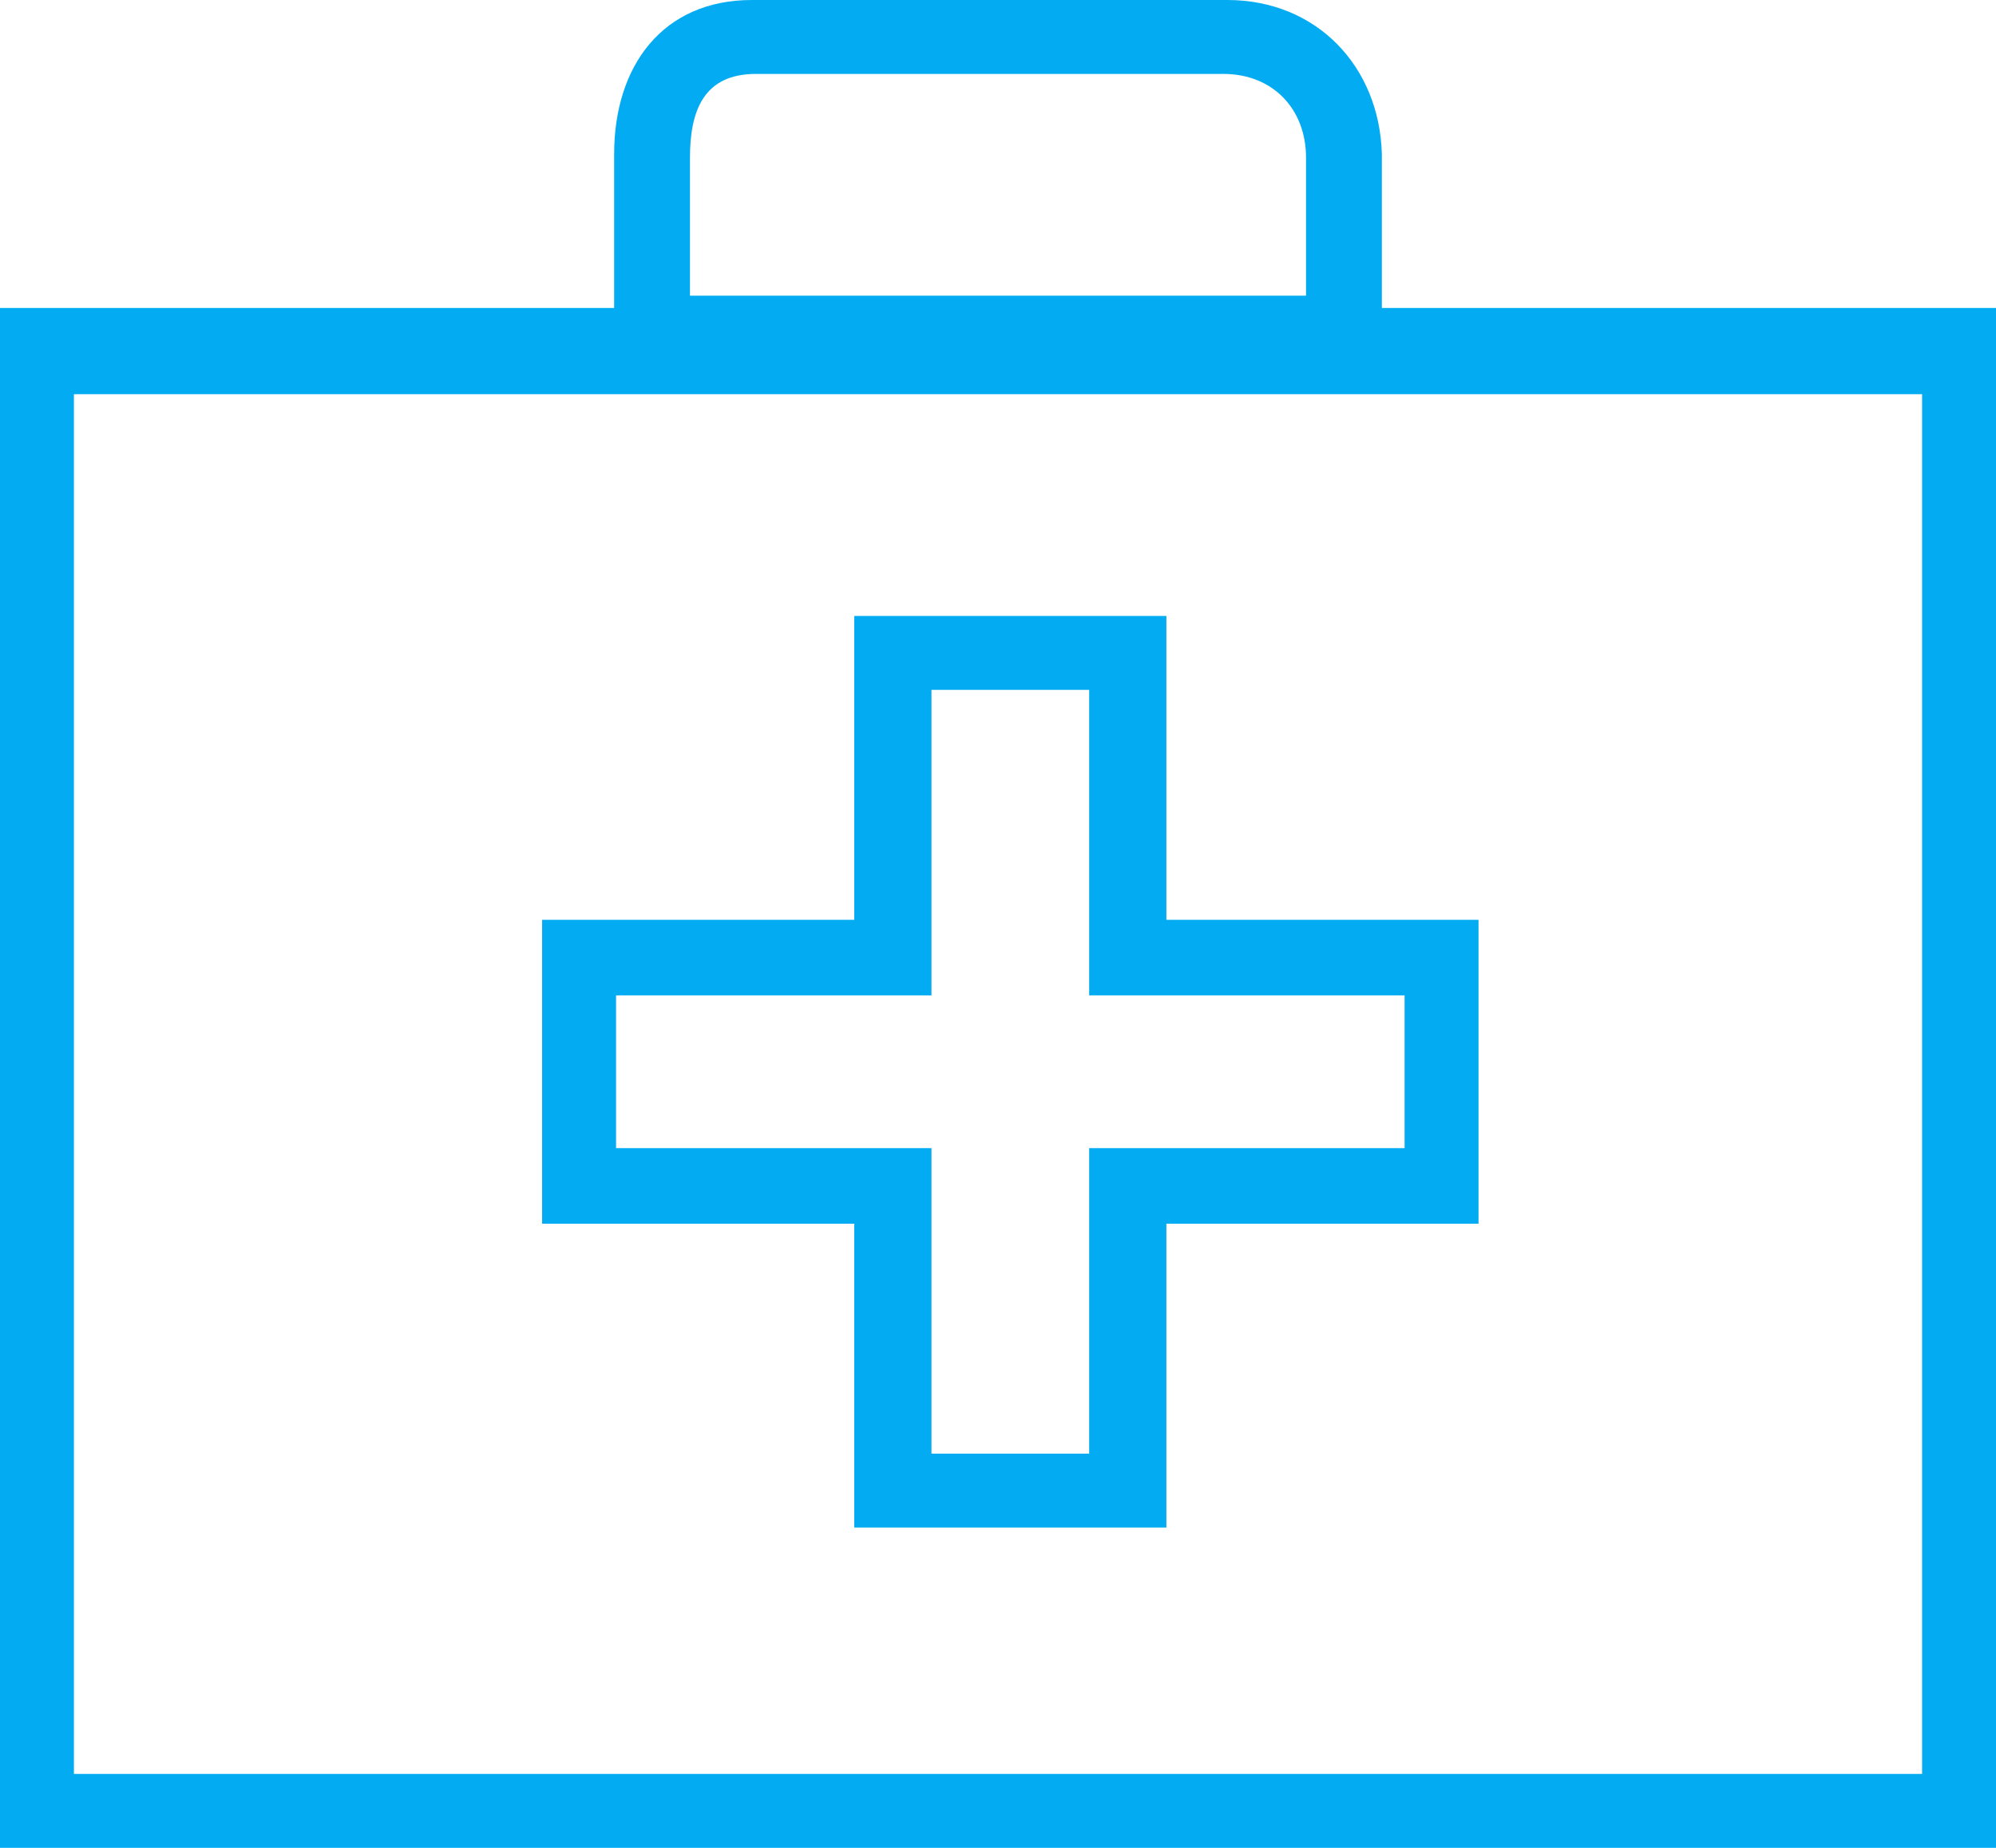 <svg width="81" height="75" viewBox="0 0 81 75" fill="none" xmlns="http://www.w3.org/2000/svg">
<rect width="81" height="75" fill="#F2F2F2"/>
<g id="Landing" clip-path="url(#clip0_0_1)">
<rect width="1440" height="5653" transform="translate(-994 -852)" fill="white"/>
<g id="Counters">
<g id="Counter">
<g id="ios-medkit-outline">
<g id="Group">
<path id="Shape" fill-rule="evenodd" clip-rule="evenodd" d="M44.2 28V37.3V40.4H47.4H57V46.6H47.4H44.2V49.7V59H37.8V49.7V46.6H34.6H25V40.4H34.6H37.8V37.3V28H44.2ZM47.333 25H34.667V37.333H22V49.667H34.667V62H47.333V49.667H60V37.333H47.333V25Z" fill="#03ACF2"/>
<path id="Shape_2" fill-rule="evenodd" clip-rule="evenodd" d="M56.077 12.5V6.25C55.98 2.695 53.429 0 49.807 0H30.511C26.89 0 24.923 2.676 24.923 6.25V12.5H0V75H81V12.5H56.077ZM28 6.394C28 4.481 28.566 3 30.676 3H49.641C51.672 3 53 4.444 53 6.394V12H28V6.394ZM78 72H3V16H78V72Z" fill="#03ACF2"/>
</g>
</g>
</g>
</g>
<g id="Banner">
<g id="Illustration">
<g id="Deco" opacity="0.5">
<circle id="Oval" cx="442.457" cy="-532.98" r="639.769" stroke="url(#paint0_linear_0_1)"/>
</g>
</g>
</g>
</g>
<defs>
<linearGradient id="paint0_linear_0_1" x1="-523.719" y1="-568.056" x2="235.852" y2="431.542" gradientUnits="userSpaceOnUse">
<stop stop-color="#4CAF50"/>
<stop offset="1" stop-color="#03ACF2"/>
</linearGradient>
<clipPath id="clip0_0_1">
<rect width="1440" height="5653" fill="white" transform="translate(-994 -852)"/>
</clipPath>
</defs>
</svg>
